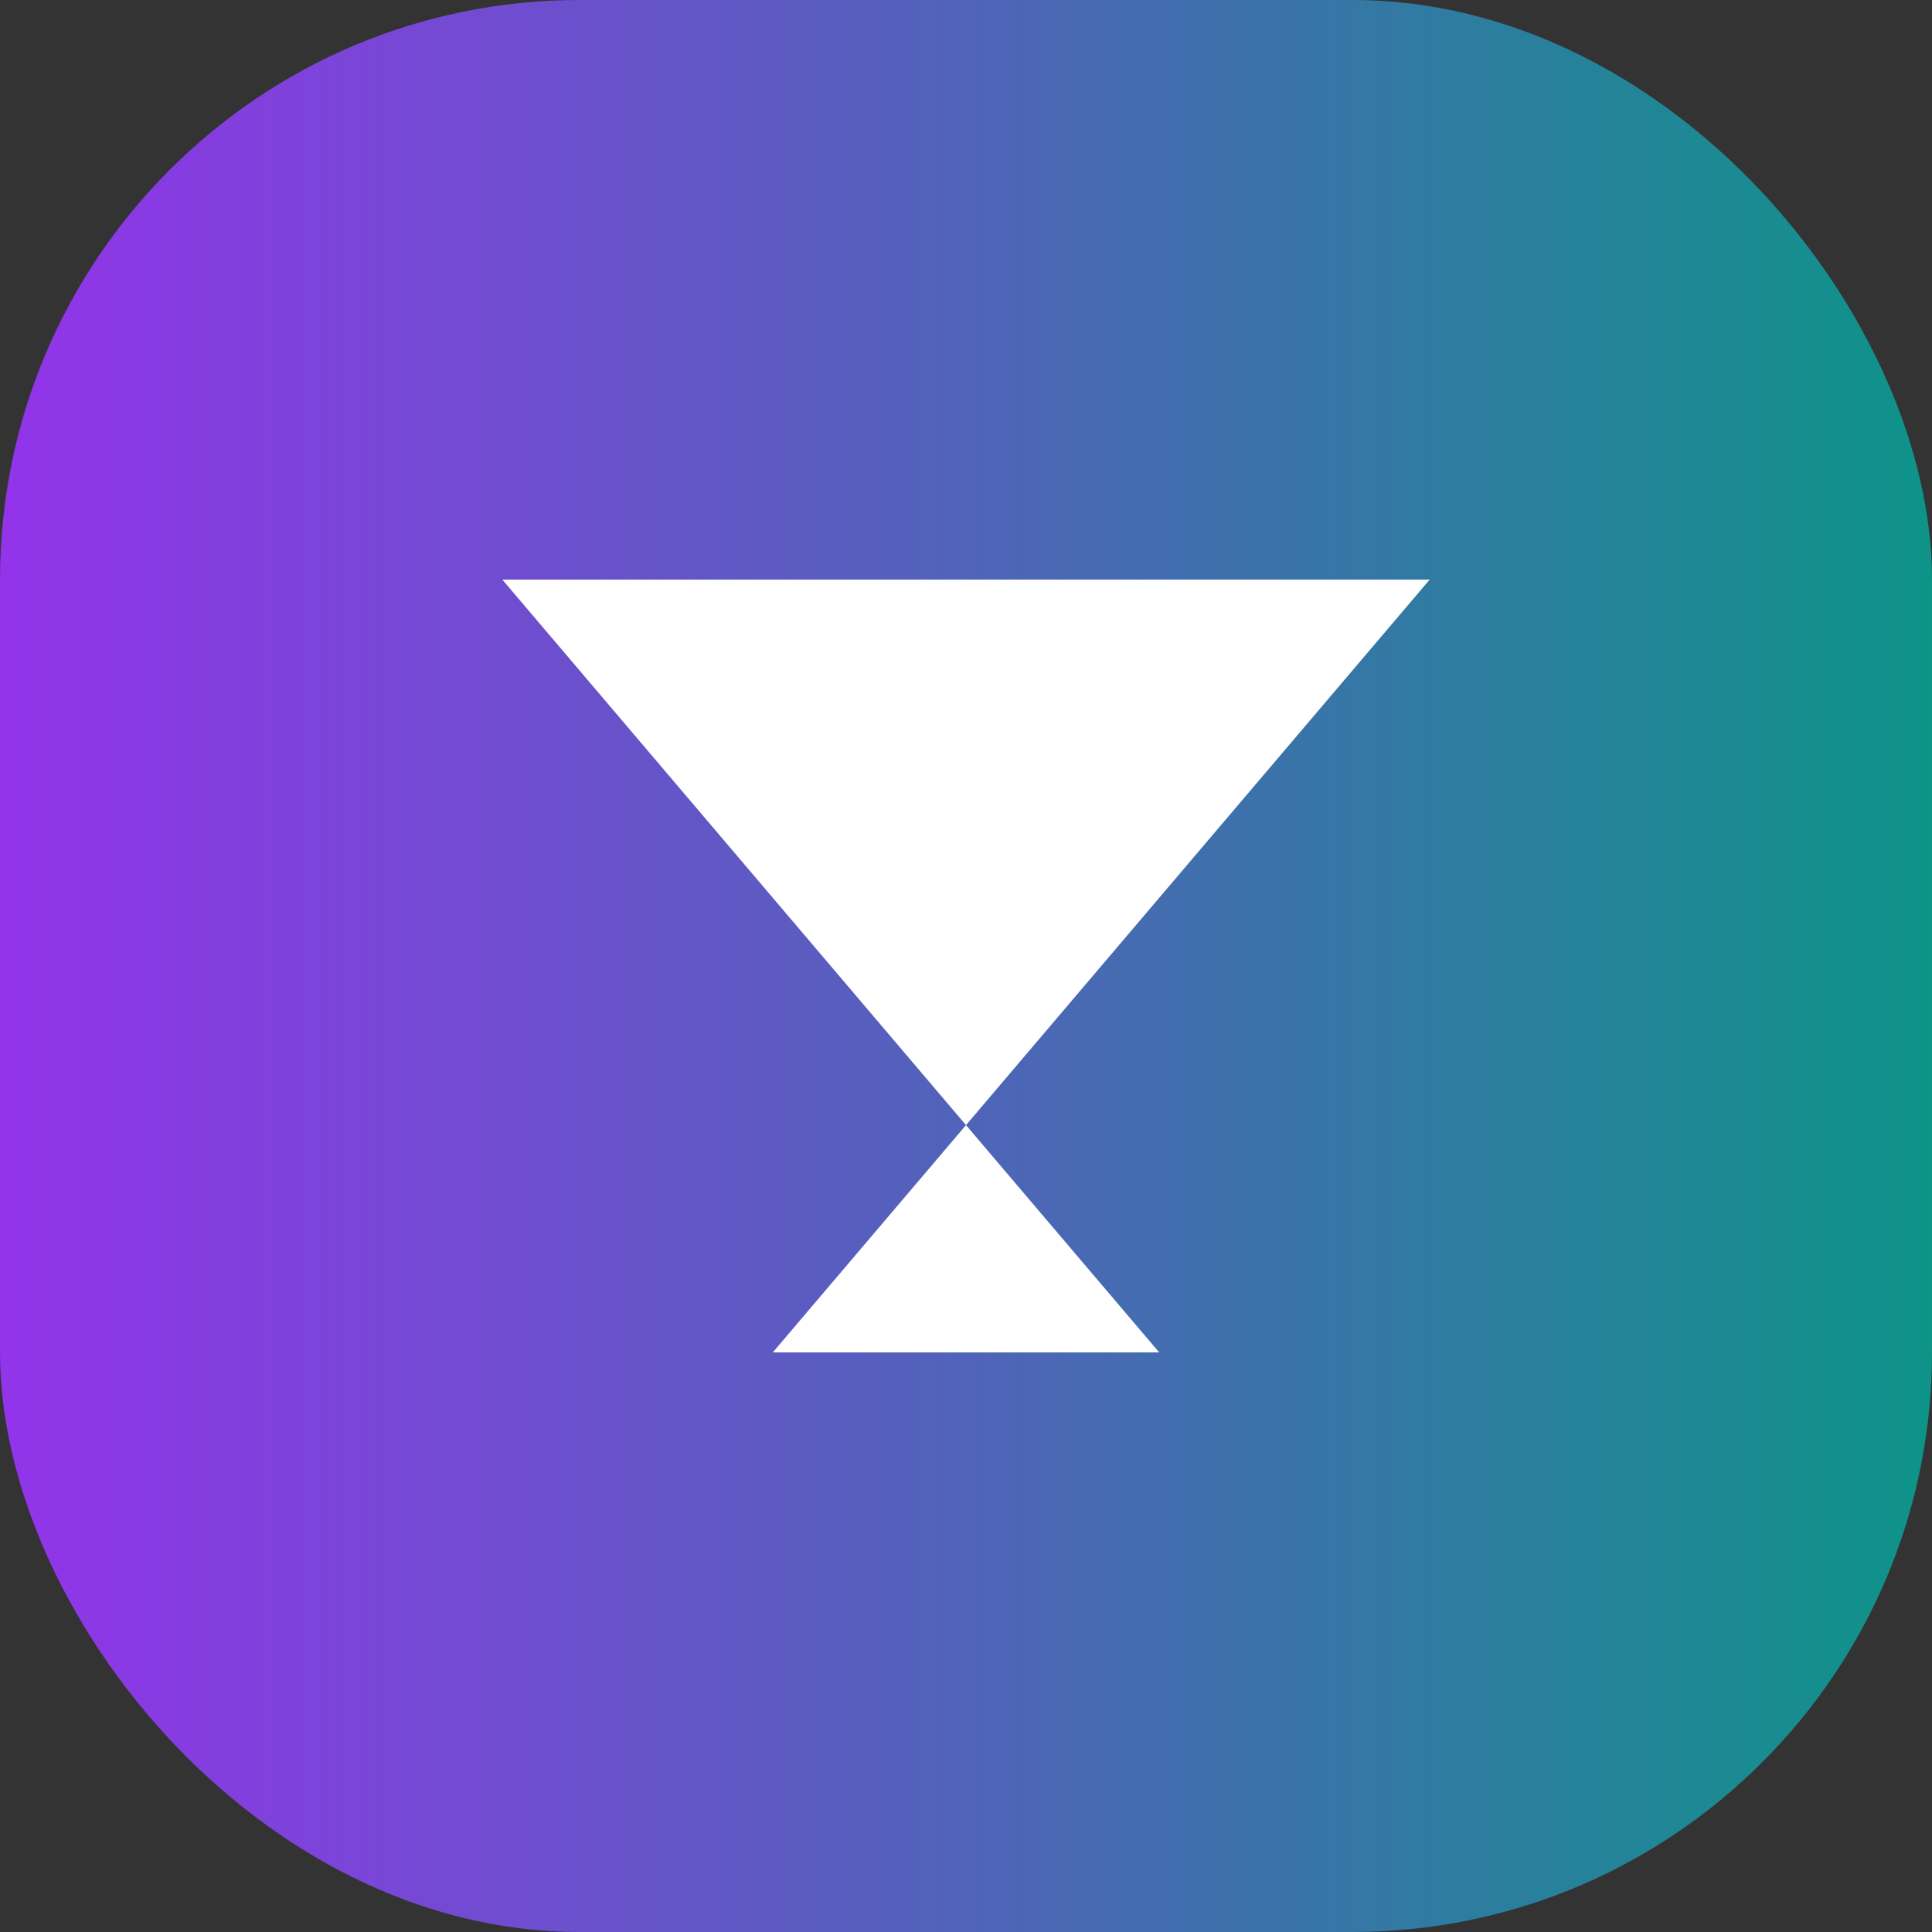 <svg width="50" height="50" viewBox="0 0 50 50" fill="none" xmlns="http://www.w3.org/2000/svg">
  <rect x="0" y="0" width="50" height="50" fill="#333333" stroke="none"/>
  <defs>
    <linearGradient id="gradient" x1="0%" y1="0%" x2="100%" y2="0%">
      <stop offset="0%" stop-color="#9333EA" />
      <stop offset="100%" stop-color="#0D9488" />
    </linearGradient>
  </defs>
  <!-- Logo shape -->
  <rect width="50" height="50" rx="15" fill="url(#gradient)" />
  
  <!-- Stylized Z shape -->
  <path d="M37 15L20 35H30L13 15H37Z" fill="white" />
</svg>
